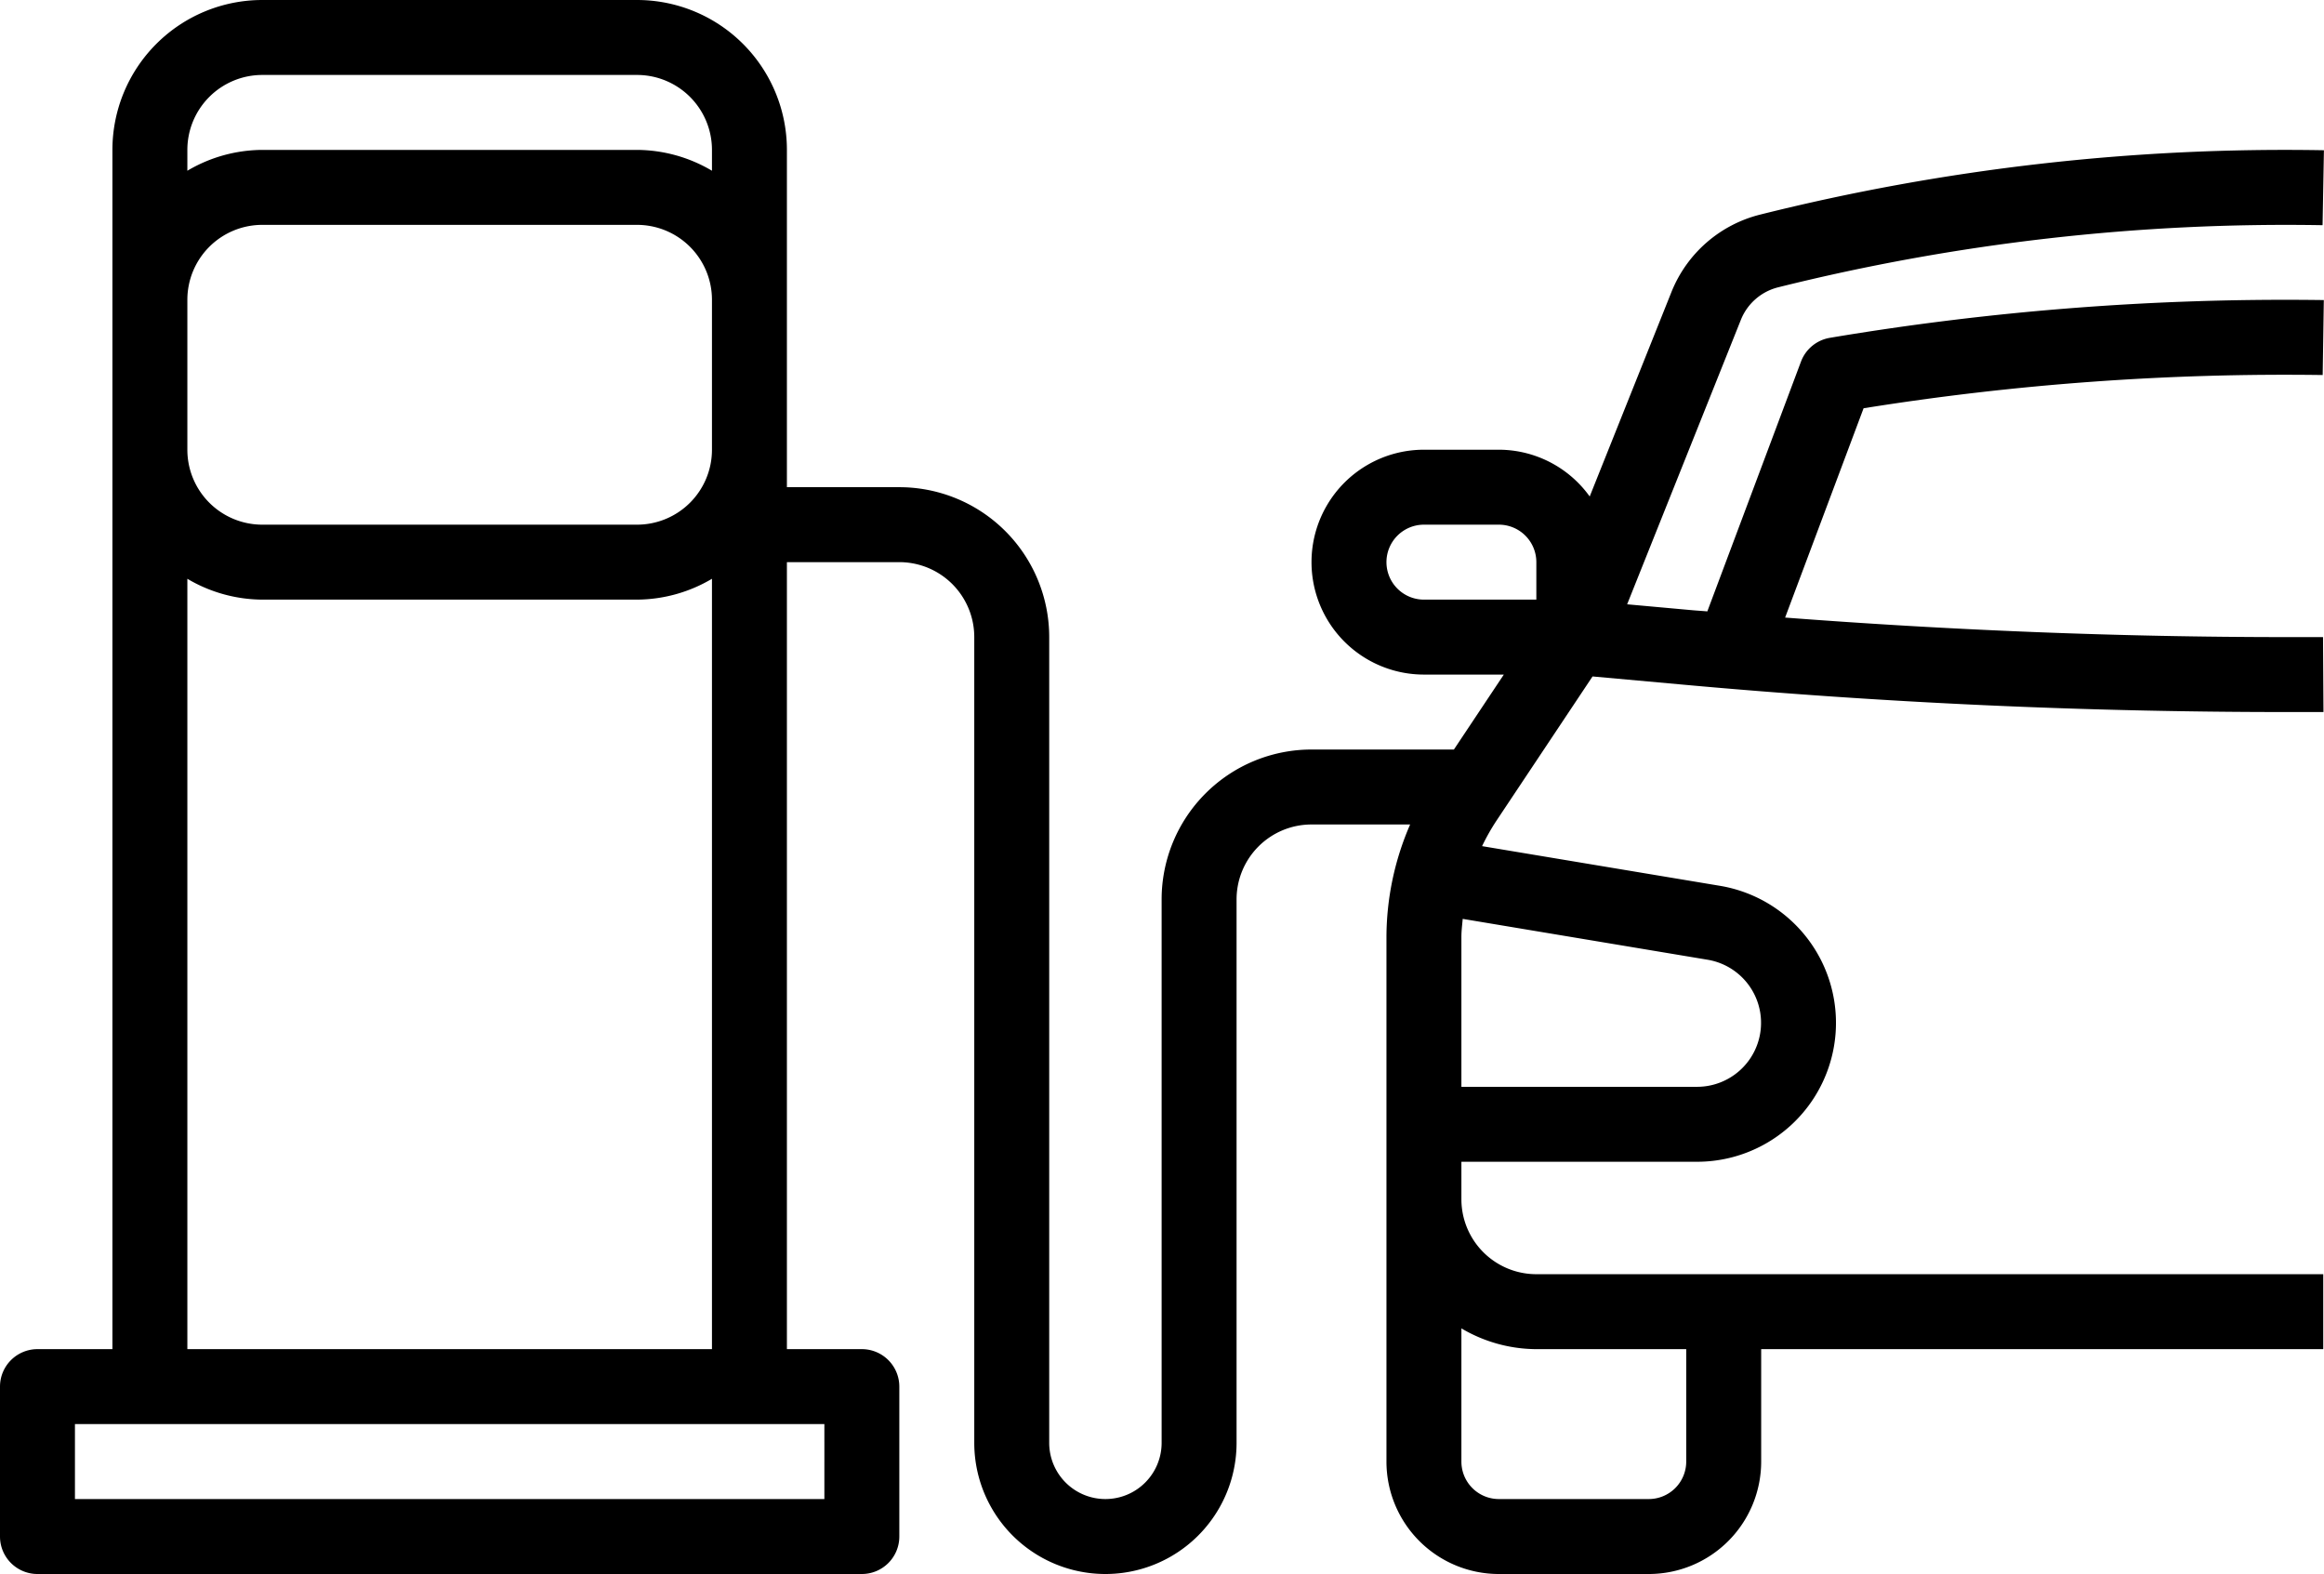 <svg xmlns="http://www.w3.org/2000/svg" viewBox="1 11 62.02 42">
	<path d="M 48.455 18.666 a 56.021 56.021 0 0 1 14.527 -1.657 l 0.036 -2 a 57.7 57.7 0 0 0 -15.052 1.719 a 3.45 3.45 0 0 0 -2.358 2.058 l -2.184 5.462 A 2.991 2.991 0 0 0 41 23 h -2 a 3 3 0 0 0 0 6 h 2.132 L 39.8 31 H 36 a 4 4 0 0 0 -4 4 v 14.5 a 1.5 1.5 0 0 1 -3 0 V 28 a 4 4 0 0 0 -4 -4 h -3 v -9 a 4 4 0 0 0 -4 -4 H 8 a 4 4 0 0 0 -4 4 v 32 H 2 a 1 1 0 0 0 -1 1 v 4 a 1 1 0 0 0 1 1 h 22 a 1 1 0 0 0 1 -1 v -4 a 1 1 0 0 0 -1 -1 h -2 V 26 h 3 a 2 2 0 0 1 2 2 v 21.5 a 3.5 3.5 0 0 0 7 0 V 35 a 2 2 0 0 1 2 -2 h 2.632 A 7.566 7.566 0 0 0 38 36 v 14 a 3 3 0 0 0 3 3 h 4 a 3 3 0 0 0 3 -3 v -3 h 15 v -2 H 42 a 2 2 0 0 1 -2 -2 v -1 h 6.293 a 3.707 3.707 0 0 0 0.609 -7.363 l -6.35 -1.059 a 5.683 5.683 0 0 1 0.389 -0.687 L 43.5 29.05 l 2.44 0.221 A 177.74 177.74 0 0 0 62 30 h 1.006 l -0.012 -2 H 62 c -4.444 0 -8.925 -0.182 -13.361 -0.521 l 2.094 -5.585 a 71.193 71.193 0 0 1 12.252 -0.887 l 0.03 -2 a 73.242 73.242 0 0 0 -13.179 1.007 a 1 1 0 0 0 -0.773 0.634 l -2.5 6.666 c -0.146 -0.013 -0.294 -0.021 -0.44 -0.035 l -1.7 -0.154 l 3.039 -7.6 a 1.448 1.448 0 0 1 0.993 -0.859 Z M 8 13 h 10 a 2 2 0 0 1 2 2 v 0.556 A 3.959 3.959 0 0 0 18 15 H 8 a 3.959 3.959 0 0 0 -2 0.556 V 15 a 2 2 0 0 1 2 -2 Z m -2 6 a 2 2 0 0 1 2 -2 h 10 a 2 2 0 0 1 2 2 v 4 a 2 2 0 0 1 -2 2 H 8 a 2 2 0 0 1 -2 -2 Z m 17 32 H 3 v -2 h 20 Z M 6 47 V 26.444 A 3.959 3.959 0 0 0 8 27 h 10 a 3.959 3.959 0 0 0 2 -0.556 V 47 Z m 36 0 h 4 v 3 a 1 1 0 0 1 -1 1 h -4 a 1 1 0 0 1 -1 -1 v -3.554 A 3.957 3.957 0 0 0 42 47 Z m 4.575 -10.39 a 1.707 1.707 0 0 1 -0.282 3.39 H 40 v -4 c 0 -0.162 0.021 -0.321 0.035 -0.481 Z M 38 26 a 1 1 0 0 1 1 -1 h 2 a 1 1 0 0 1 1 1 v 1 h -3 a 1 1 0 0 1 -1 -1 Z" fill="#000000"/>
</svg>